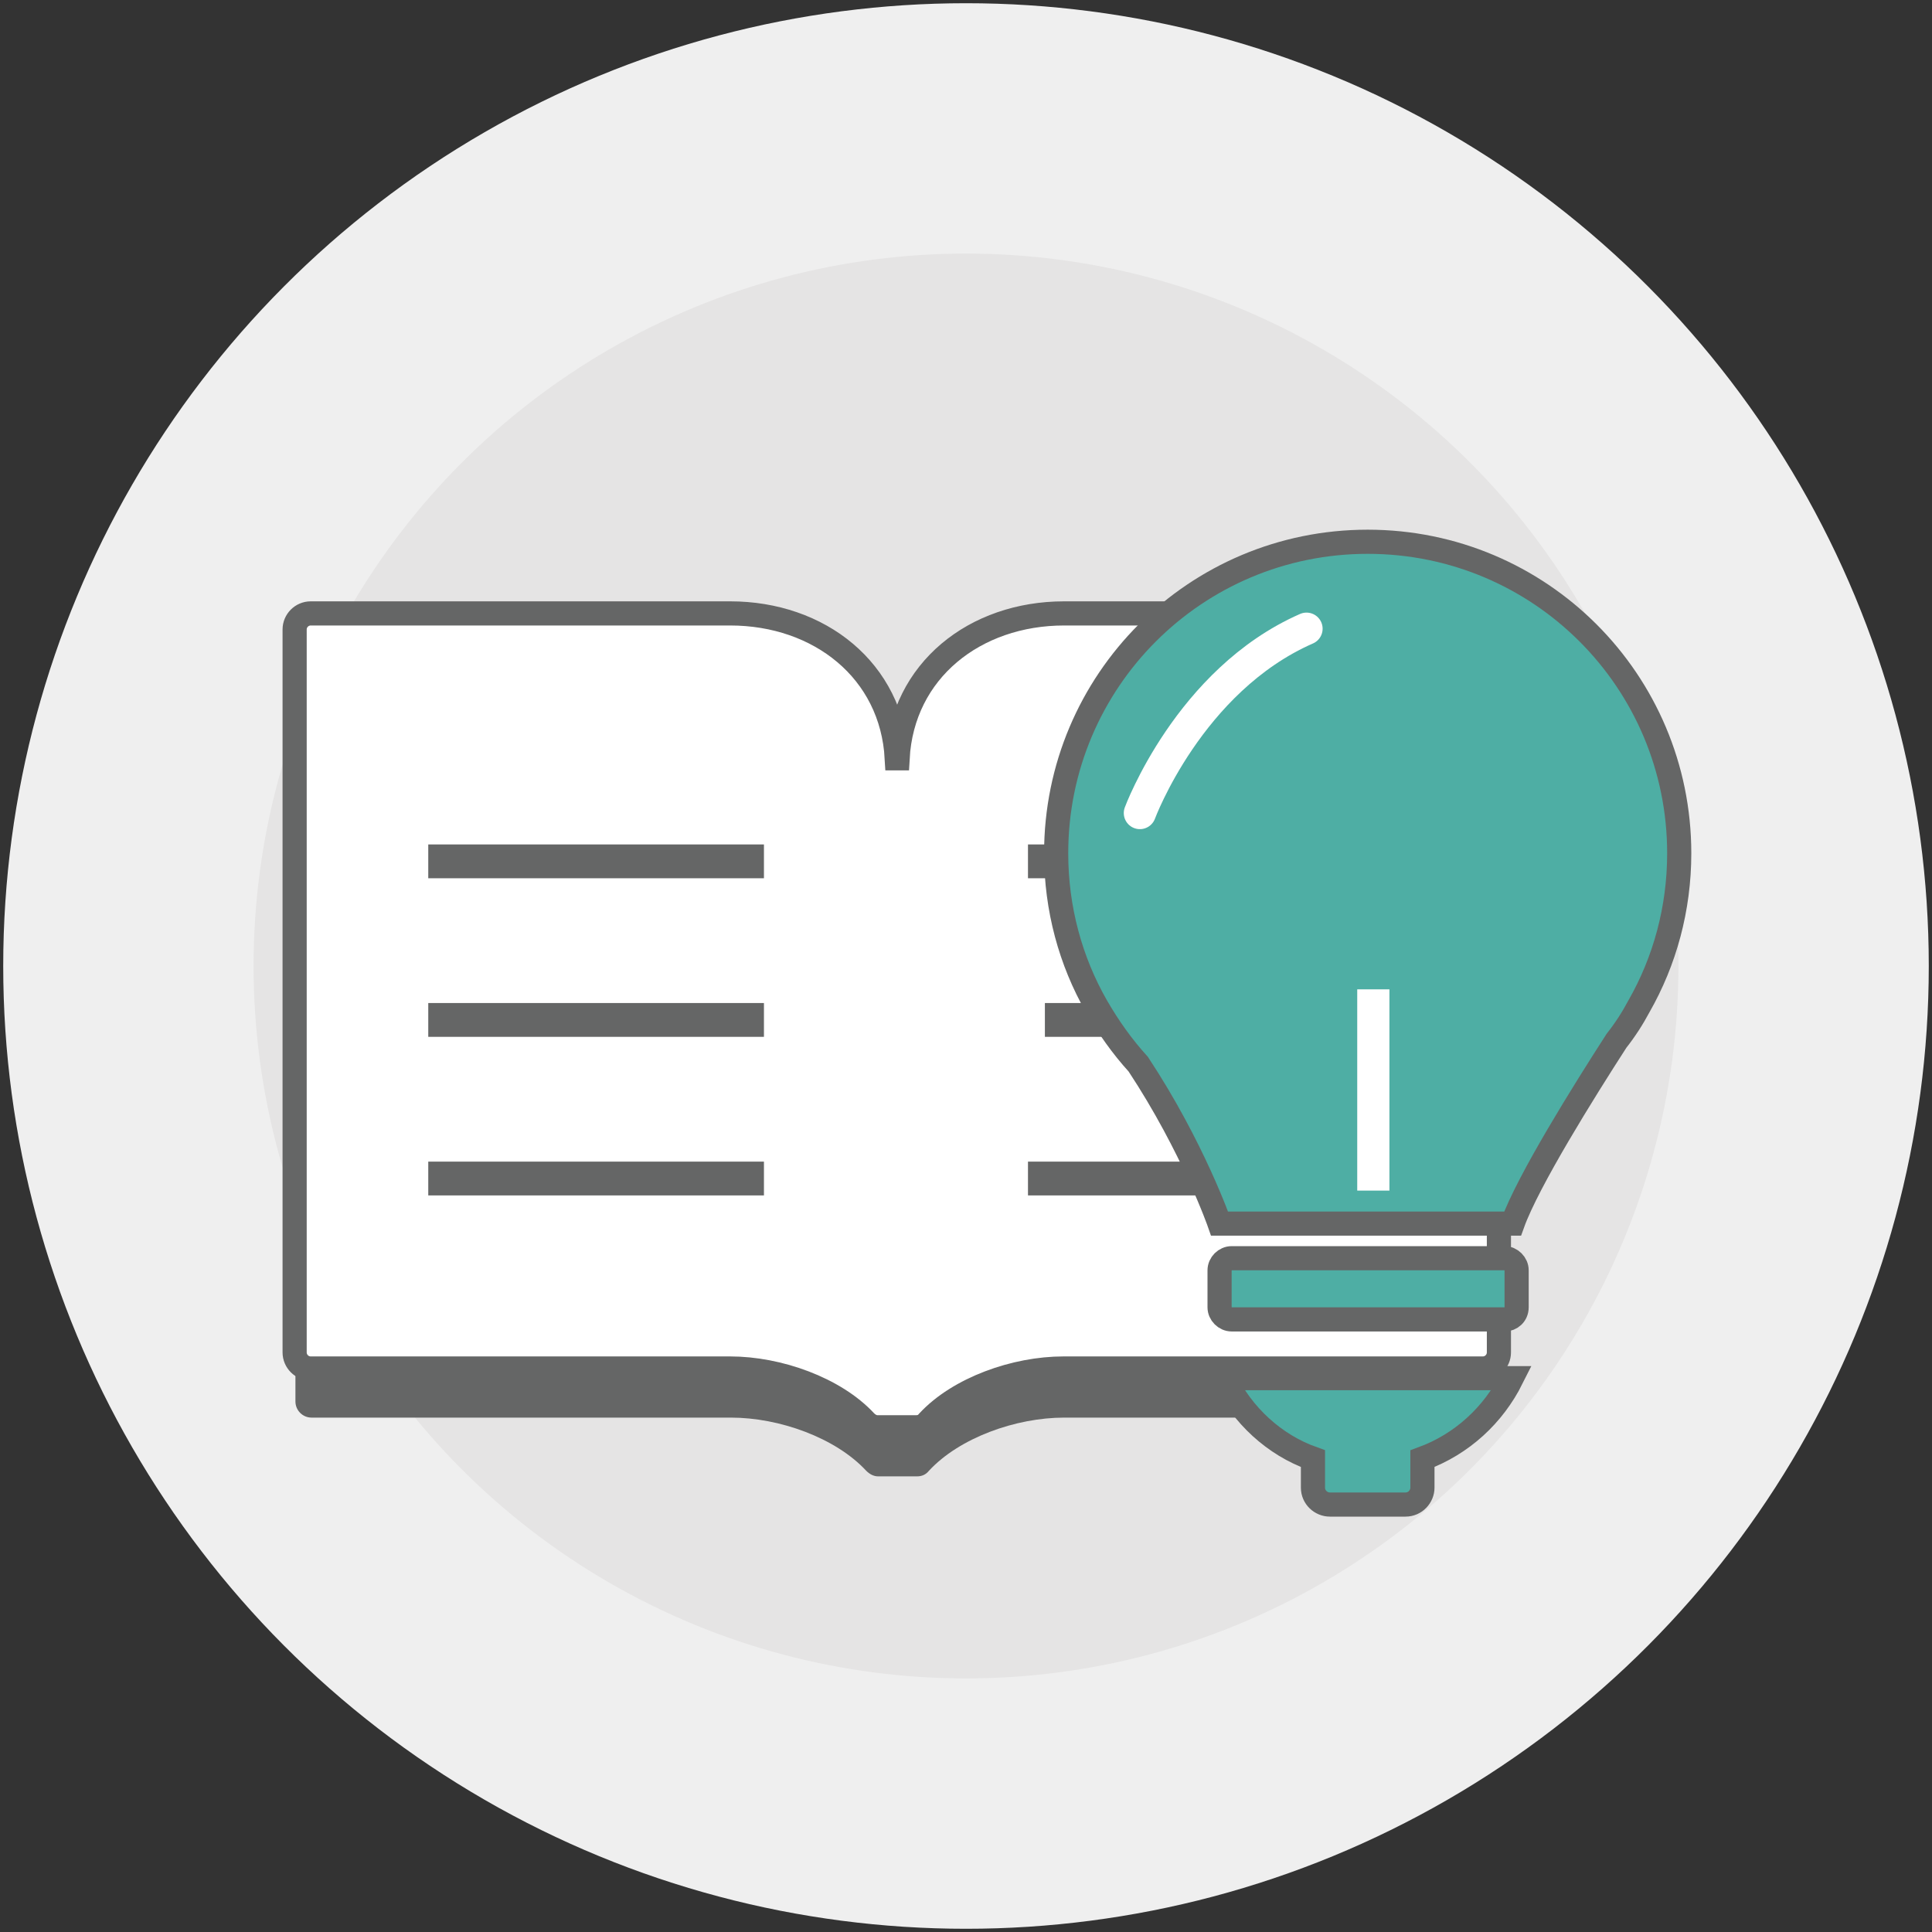 <?xml version="1.0" encoding="utf-8"?>
<!-- Generator: Adobe Illustrator 22.1.0, SVG Export Plug-In . SVG Version: 6.00 Build 0)  -->
<svg version="1.1" id="圖層_1" xmlns="http://www.w3.org/2000/svg" xmlns:xlink="http://www.w3.org/1999/xlink" x="0px" y="0px"
	 viewBox="0 0 240 240" style="enable-background:new 0 0 240 240;" xml:space="preserve">
<rect x="0" y="0" width="240" height="240" fill="#333333" stroke="none"/>
<style type="text/css">
	.st0{fill:#EFEFEF;}
	.st1{fill:#E5E4E4;}
	.st2{fill:#656666;}
	.st3{fill:#FFFFFF;stroke:#656666;stroke-width:3;stroke-miterlimit:10;}
	.st4{fill:#4EAEA4;stroke:#656666;stroke-width:3;stroke-miterlimit:10;}
	.st5{fill:none;stroke:#FFFFFF;stroke-width:4;stroke-miterlimit:10;}
	.st6{fill:none;stroke:#FFFFFF;stroke-width:4;stroke-linecap:round;stroke-miterlimit:10;}
</style>
<g>
	<circle class="st0" cx="120" cy="120" r="119.6"/>
	<circle class="st1" cx="120" cy="120" r="88.5"/>
	<path class="st2" d="M184.4,82.4h-18.7h-33.4c-11.1,0-20.1,7.1-20.7,18h-0.1c-0.6-10.9-9.6-18-20.7-18H57.5H38.7c-1.1,0-2,0.9-2,2
		v18.7v59.5v11.5c0,1.1,0.9,2,2,2h18.7h33.4c6,0,13,2.5,16.8,6.6c0.4,0.4,0.9,0.7,1.5,0.7h2.4h2.4c0.6,0,1.1-0.2,1.5-0.7
		c3.8-4.1,10.8-6.6,16.8-6.6h33.4h18.7c1.1,0,2-0.9,2-2v-11.5v-59.5V84.4C186.4,83.3,185.5,82.4,184.4,82.4z"/>
	<path class="st3" d="M184.3,76.2h-18.7h-33.4c-11.1,0-20.1,7.1-20.7,18h-0.1c-0.6-10.9-9.6-18-20.7-18H57.3H38.6c-1.1,0-2,0.9-2,2
		V97v59.5v11.5c0,1.1,0.9,2,2,2h18.7h33.4c6,0,13,2.5,16.8,6.6c0.4,0.4,0.9,0.7,1.5,0.7h2.4h2.4c0.6,0,1.1-0.2,1.5-0.7
		c3.8-4.1,10.8-6.6,16.8-6.6h33.4h18.7c1.1,0,2-0.9,2-2v-11.5V97V78.2C186.3,77.1,185.4,76.2,184.3,76.2z"/>
	<rect x="53.2" y="104.9" class="st2" width="41.7" height="4.2"/>
	<rect x="53.2" y="124.6" class="st2" width="41.7" height="4.2"/>
	<rect x="53.2" y="144.3" class="st2" width="41.7" height="4.2"/>
	<rect x="127.7" y="104.9" class="st2" width="41.7" height="4.2"/>
	<rect x="129.8" y="124.6" class="st2" width="41.7" height="4.2"/>
	<rect x="127.7" y="144.3" class="st2" width="41.7" height="4.2"/>
	<g>
		<path class="st4" d="M203.6,125L203.6,125c3.2-5.6,5-12.1,5-19c0-21.4-17.3-38.7-38.7-38.7c-21.4,0-38.7,17.3-38.7,38.7
			c0,6.9,1.8,13.4,5,19c1.5,2.6,3.2,5,5.2,7.2c6.8,10.3,10.1,19.8,10.1,19.8s18.3,0,36.4,0c1.9-5.3,8.9-16.5,12.9-22.7
			C201.9,127.9,202.8,126.5,203.6,125C203.6,125,203.6,125,203.6,125z"/>
		<path class="st4" d="M186.9,163.9h-33.9c-0.8,0-1.5-0.7-1.5-1.5v-4.6c0-0.8,0.7-1.5,1.5-1.5h33.9c0.8,0,1.5,0.7,1.5,1.5v4.6
			C188.4,163.3,187.7,163.9,186.9,163.9z"/>
		<path class="st4" d="M187.8,171.2h-35.7c2.2,4.6,6.2,8.3,11,10c0,0,0,0.1,0,0.1v3.5c0,1.2,1,2.1,2.1,2.1h9.4c1.2,0,2.1-1,2.1-2.1
			v-3.5c0,0,0-0.1,0-0.1C181.6,179.4,185.5,175.8,187.8,171.2z"/>
	</g>
	<line class="st5" x1="170.6" y1="122.9" x2="170.6" y2="147.9"/>
	<path class="st6" d="M141.6,101c0,0,6.1-16.5,20.7-22.9"/>
</g>
</svg>
